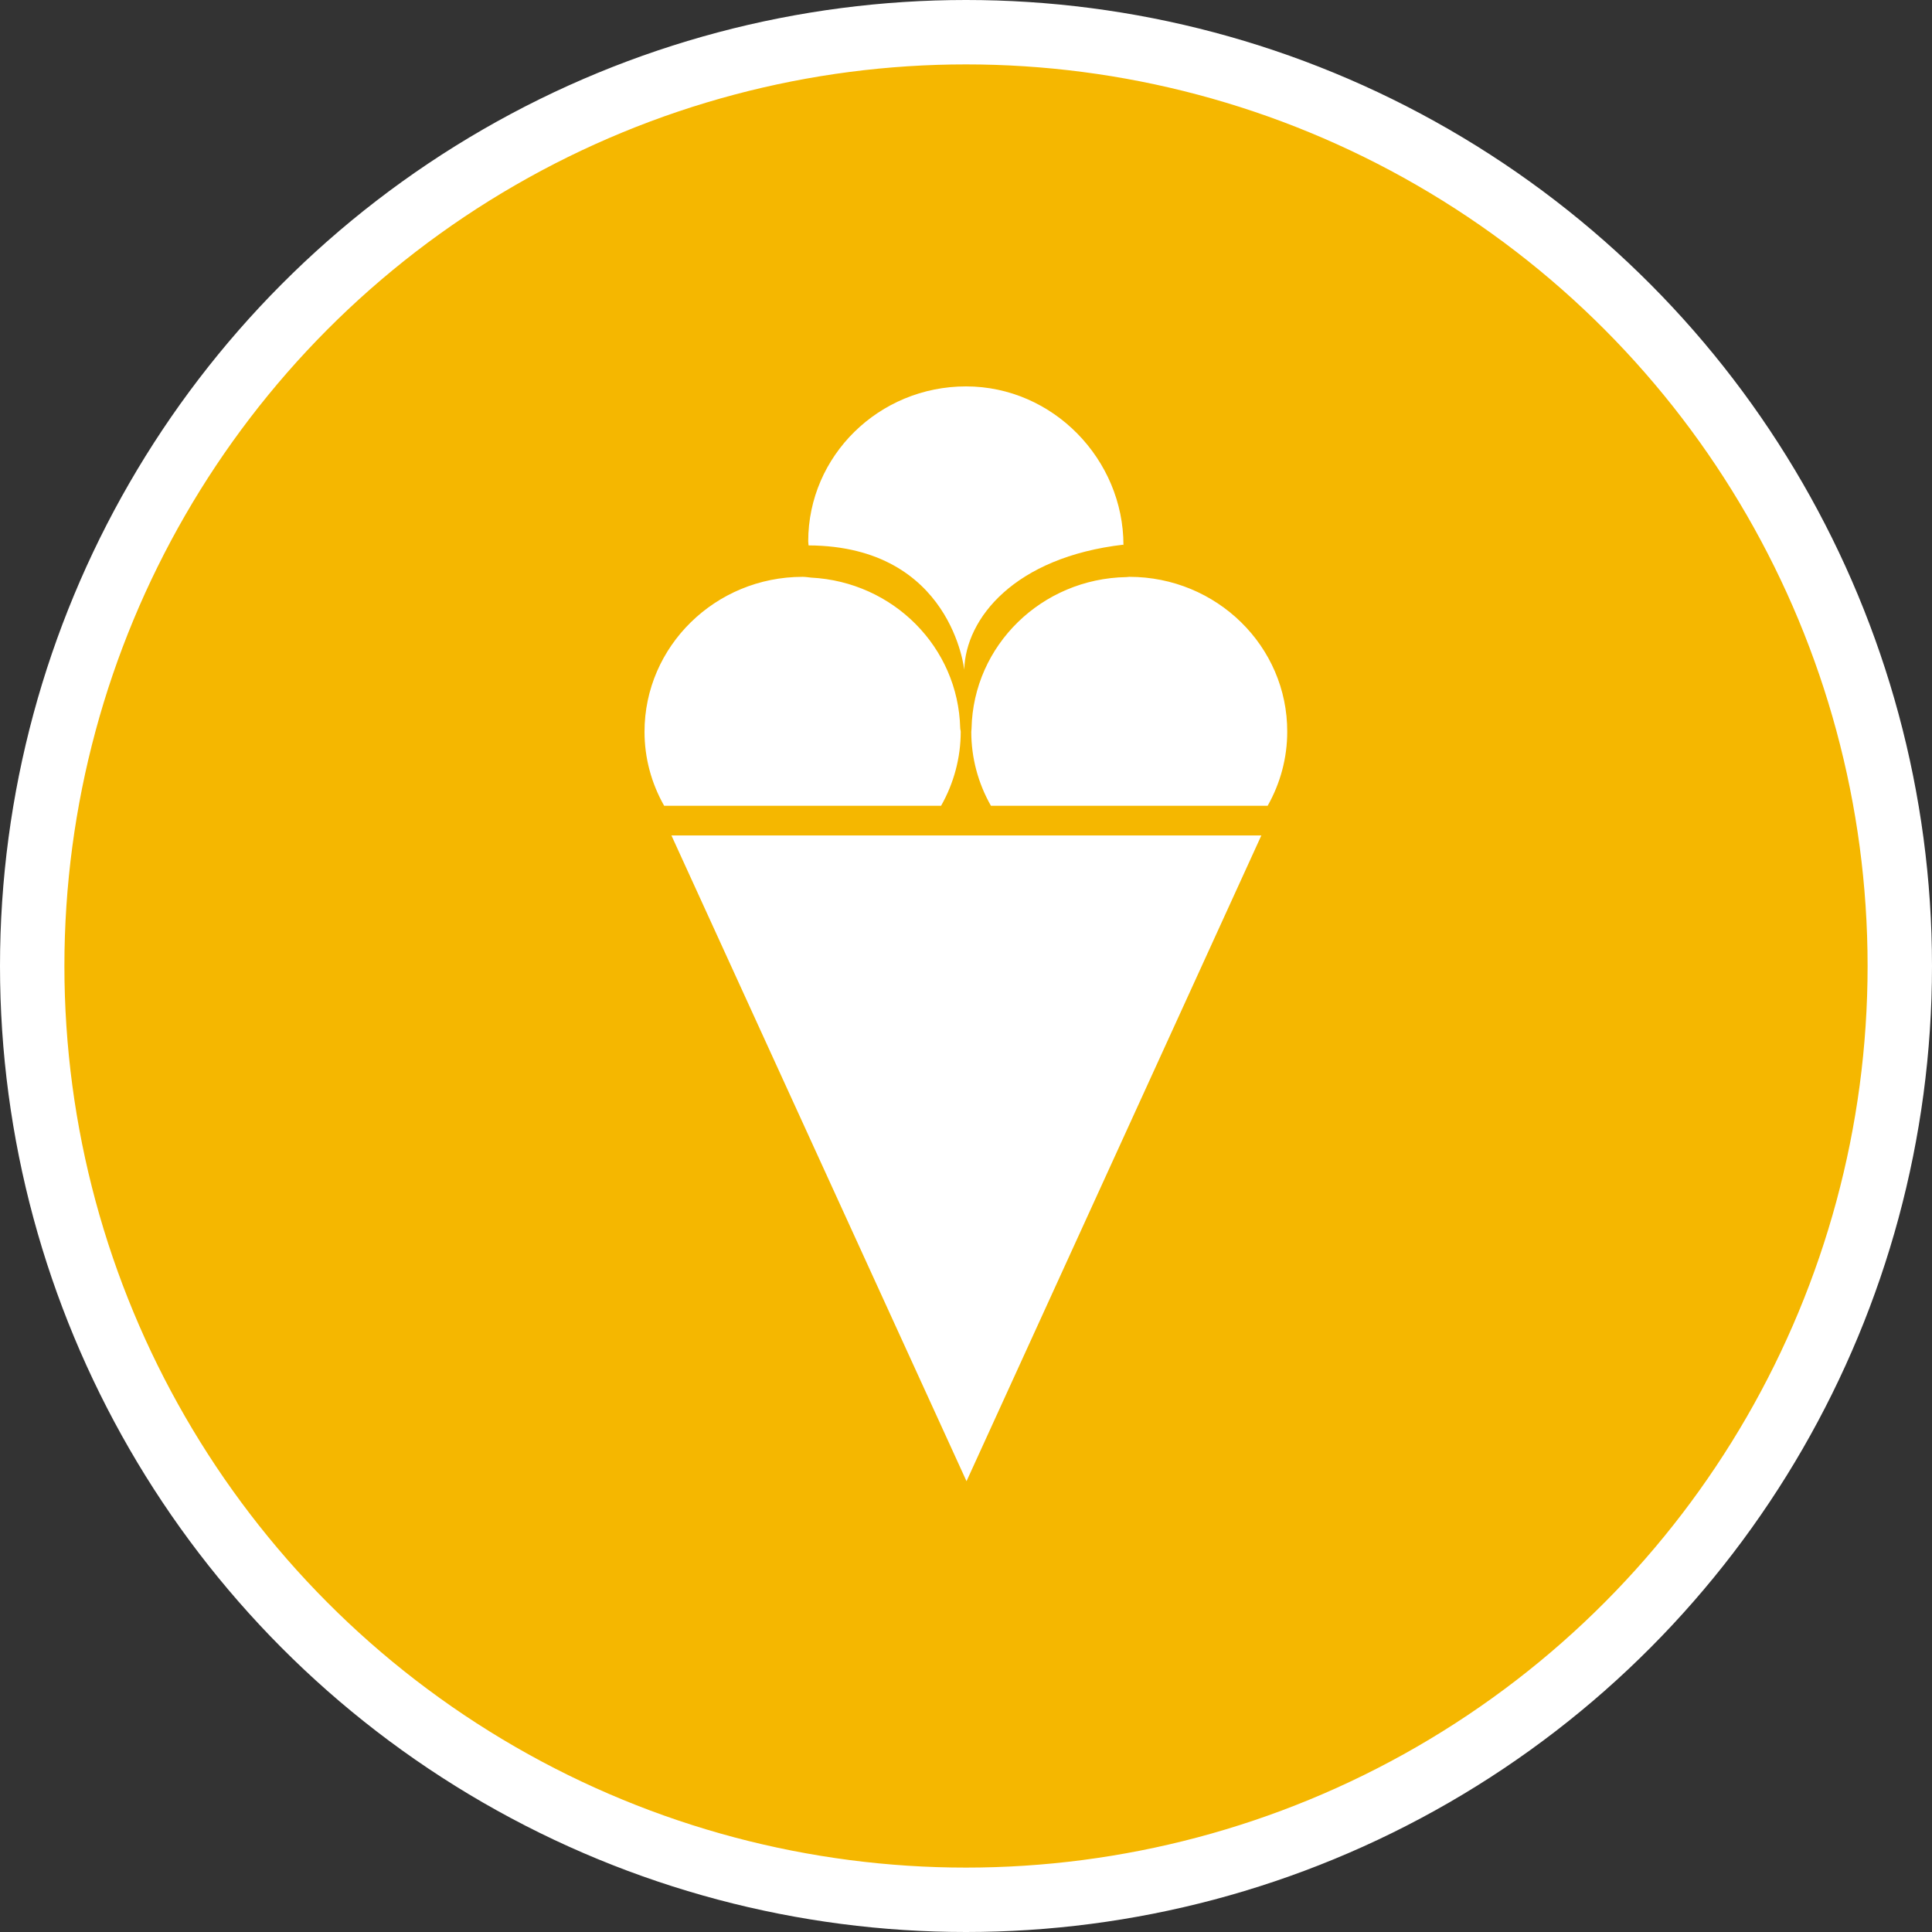 <svg xmlns="http://www.w3.org/2000/svg" width="30" height="30"><rect width="100%" height="100%" fill="#333333" stroke="none"/><circle style="isolation:auto;mix-blend-mode:normal;solid-color:#000;solid-opacity:1;marker:none" cx="15" cy="15" r="14.5" color="#000" overflow="visible" fill="#f5b700" fill-rule="evenodd" stroke="#fff"/><path d="M15.008 23l-4.582-10.027h9.16zm2.441-14.543c0-.016-.004.027-.004.008C17.445 7.137 16.355 6 15 6c-1.352 0-2.45 1.078-2.45 2.406 0 .024.005.043.005.063 2.23.011 2.418 1.945 2.418 1.93.02-.797.78-1.747 2.476-1.942zm-2.531 2.906c0-.02-.008-.039-.008-.058-.031-1.254-1.039-2.27-2.316-2.336-.043-.004-.086-.012-.13-.012-1.355 0-2.456 1.078-2.456 2.406 0 .403.105.797.305 1.149h4.3c.2-.352.305-.75.305-1.149zm2.617-2.406c-.015 0-.027.004-.043.004-1.316.023-2.379 1.059-2.406 2.352 0 .019-.004.035-.004.05 0 .403.105.797.305 1.149h4.297c.199-.352.304-.746.304-1.149.004-1.328-1.097-2.406-2.453-2.406zm0 0" fill="#fff"/></svg>